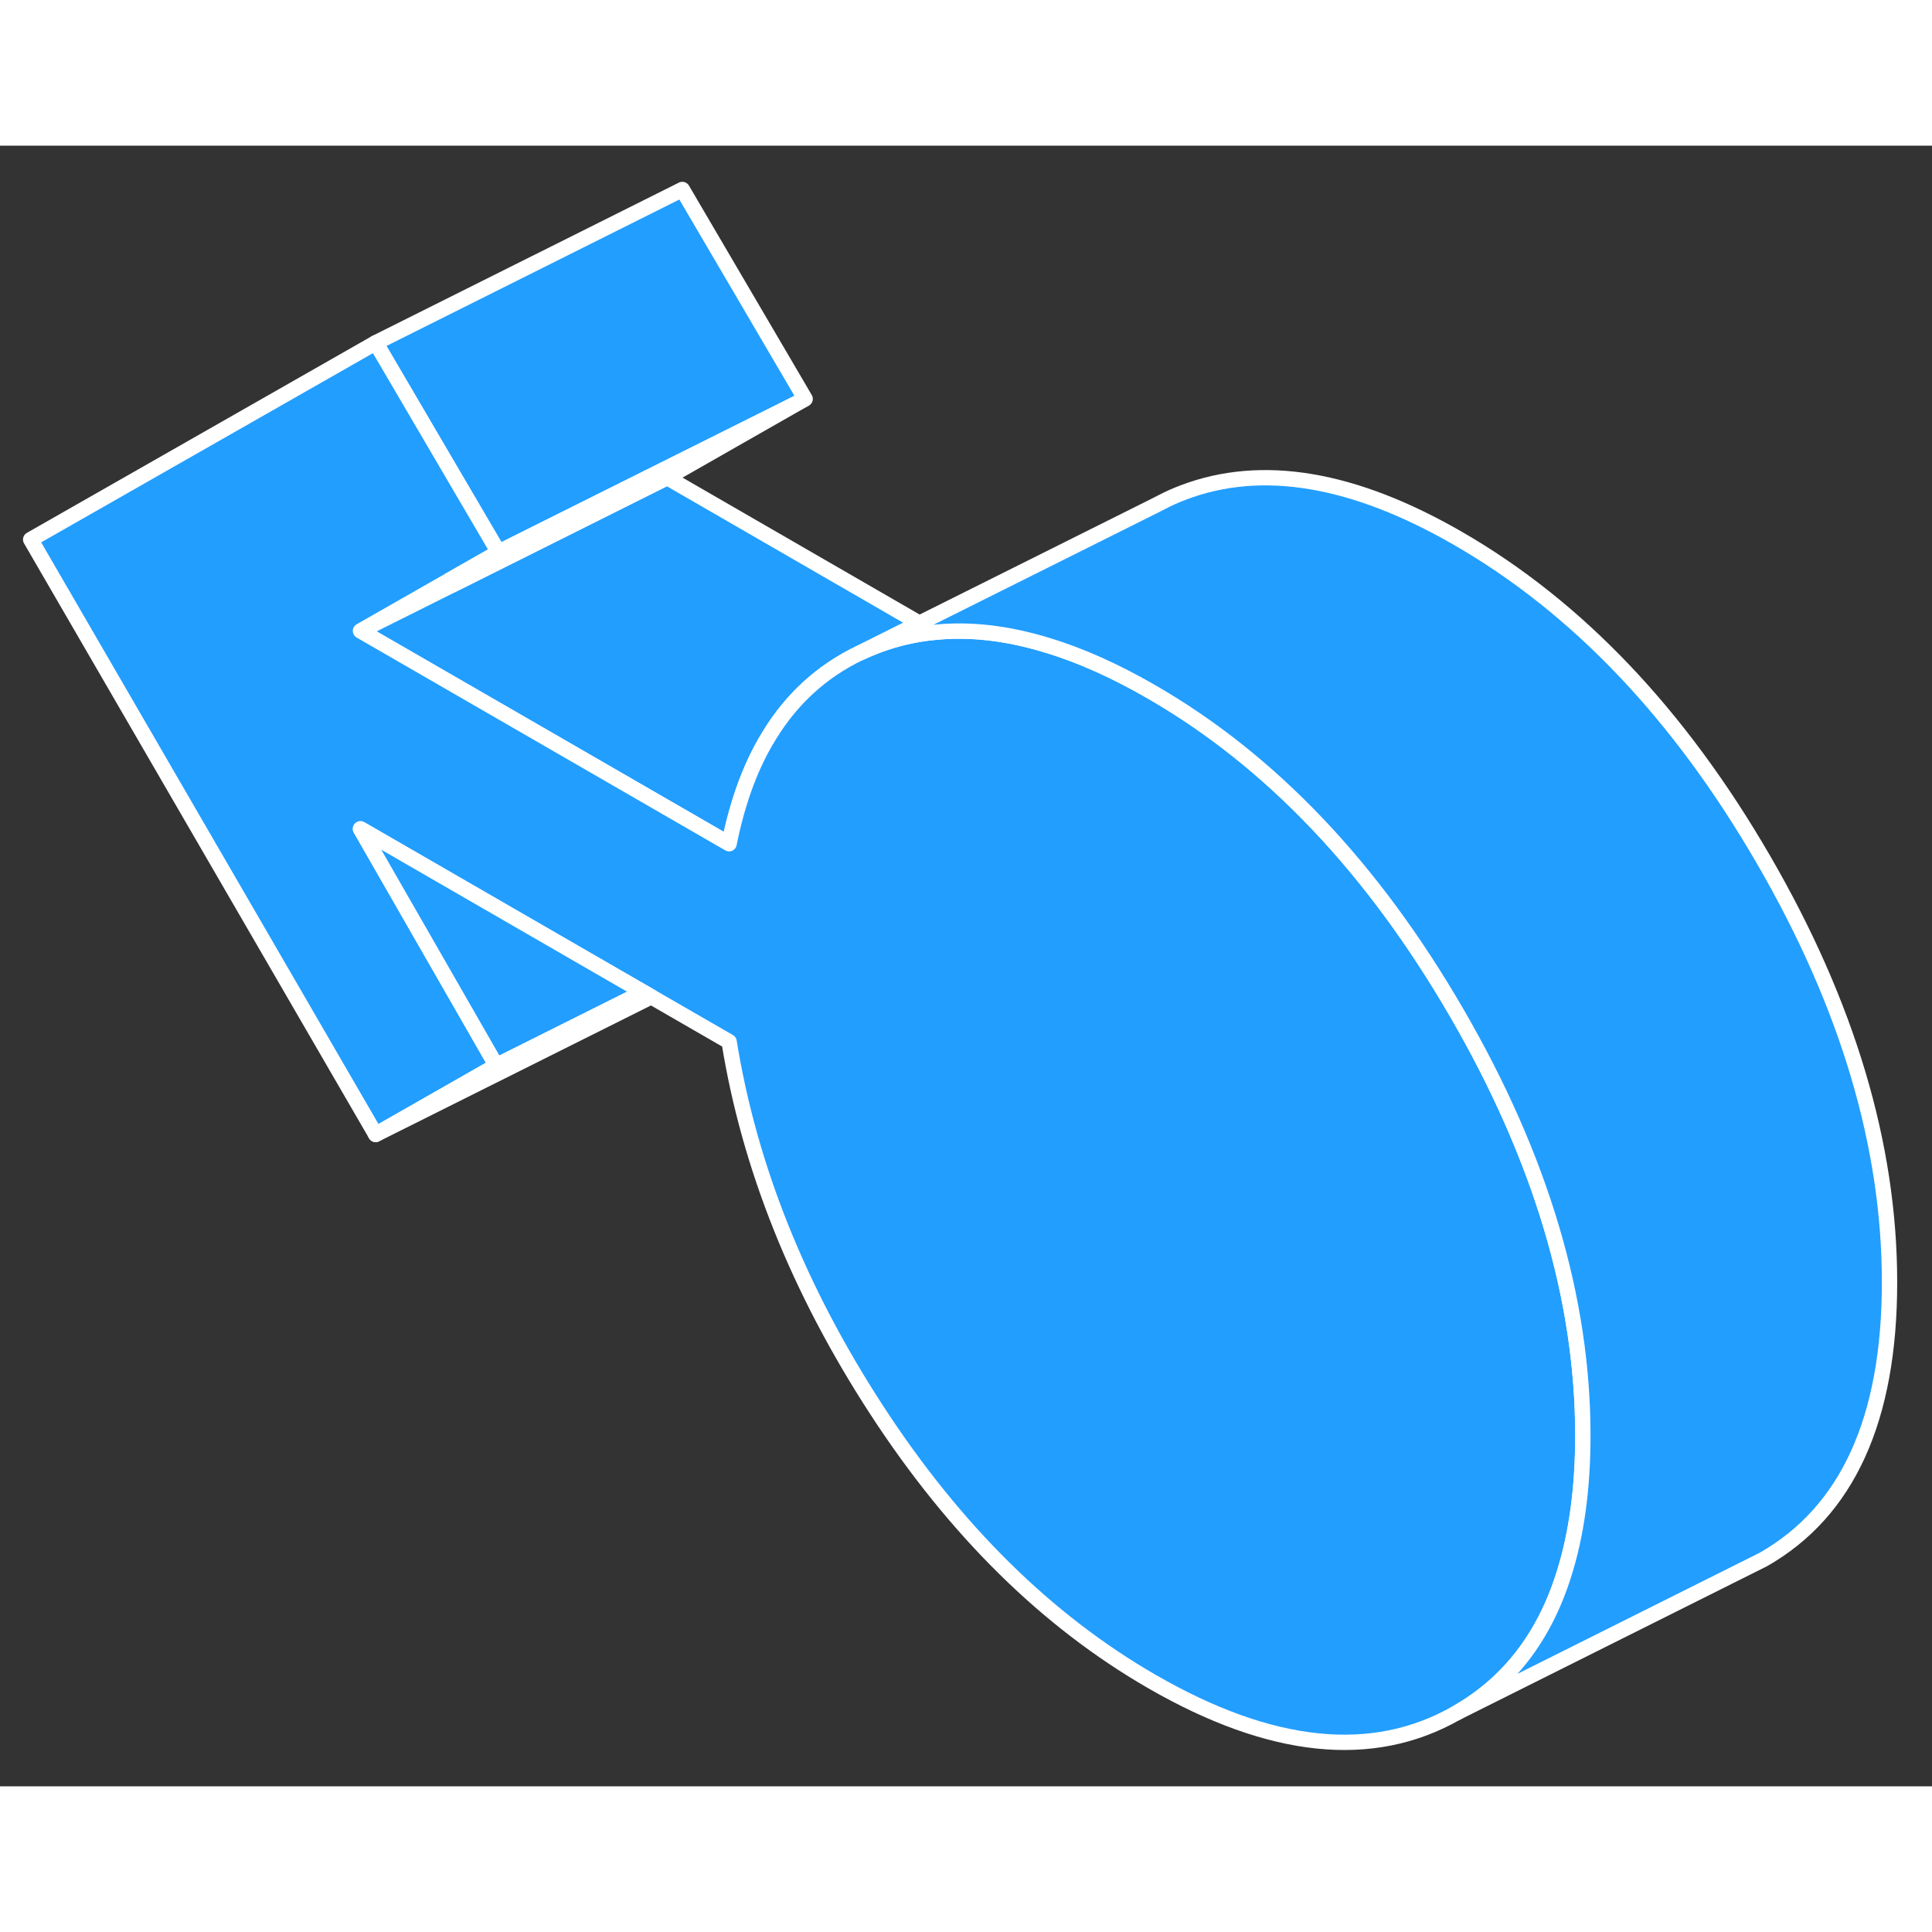 <svg width="48" height="48" viewBox="0 0 126 107" fill="#229EFF" xmlns="http://www.w3.org/2000/svg" stroke-width="1px" stroke-linecap="round" stroke-linejoin="round"><rect x="0" y="0" width="126" height="107" fill="#333333" stroke="none"/><path d="M52.51 16.516L52.45 16.546L52.18 16.686C52.06 16.746 51.91 16.826 51.73 16.916C51.61 16.976 51.48 17.046 51.34 17.116L32.51 26.516L25.12 13.906L24.5 12.856L44.5 2.856L52.51 16.516Z" stroke="white" stroke-linejoin="round"/><path d="M59.96 31.146L56.1 33.076L56.03 33.106C53.6 34.286 51.66 36.046 50.2 38.416C49.4 39.696 48.75 41.156 48.24 42.796C47.97 43.656 47.74 44.566 47.55 45.526L35.15 38.366L23.51 31.646L43.51 21.646L59.96 31.146Z" stroke="white" stroke-linejoin="round"/><path d="M103.23 84.126C103.23 87.586 102.81 90.616 101.98 93.216C100.69 97.296 98.36 100.296 95 102.206C89.52 105.336 82.89 104.646 75.11 100.156C68.27 96.206 62.29 90.316 57.18 82.466C52.08 74.626 48.87 66.616 47.55 58.436L42.47 55.506L41.95 55.206L23.51 44.556L32.37 59.996L24.5 64.486L2 25.686L24.5 12.856L25.12 13.906L32.51 26.516L29.33 28.326L23.51 31.646L35.15 38.366L47.55 45.526C47.74 44.566 47.97 43.656 48.24 42.796C48.75 41.156 49.4 39.696 50.2 38.416C51.66 36.046 53.6 34.286 56.03 33.106L56.1 33.076C56.45 32.916 56.81 32.756 57.18 32.616C58.4 32.156 59.66 31.856 60.98 31.736C63.27 31.506 65.71 31.786 68.31 32.586C70.47 33.236 72.74 34.256 75.11 35.626C82.89 40.116 89.52 47.096 95 56.546C100.49 66.006 103.23 75.196 103.23 84.126Z" stroke="white" stroke-linejoin="round"/><path d="M52.45 16.546L43.51 21.646L29.51 28.646L29.33 28.326L32.51 26.516L51.34 17.116C51.48 17.046 51.61 16.976 51.73 16.916C51.91 16.826 52.06 16.746 52.18 16.686L52.45 16.546Z" stroke="white" stroke-linejoin="round"/><path d="M51.73 16.916C51.61 16.976 51.48 17.046 51.34 17.116L32.51 26.516L51.73 16.916Z" stroke="white" stroke-linejoin="round"/><path d="M41.95 55.206L32.37 59.996L23.51 44.556L41.95 55.206Z" stroke="white" stroke-linejoin="round"/><path d="M42.47 55.506L24.5 64.486L32.37 59.996L41.95 55.206L42.47 55.506Z" stroke="white" stroke-linejoin="round"/><path d="M123.23 74.126C123.23 83.056 120.49 89.076 115 92.206L95 102.206C98.36 100.296 100.69 97.296 101.98 93.216C102.81 90.616 103.23 87.586 103.23 84.126C103.23 75.196 100.49 66.006 95 56.546C89.52 47.096 82.89 40.116 75.11 35.626C72.74 34.256 70.47 33.236 68.31 32.586C65.71 31.786 63.27 31.506 60.98 31.736C59.66 31.856 58.4 32.156 57.18 32.616C56.81 32.756 56.45 32.916 56.1 33.076L59.96 31.146L75.36 23.456L75.73 23.266C76.2 23.016 76.68 22.806 77.18 22.616C82.29 20.676 88.27 21.676 95.11 25.626C102.89 30.116 109.52 37.096 115 46.546C120.49 56.006 123.23 65.196 123.23 74.126Z" stroke="white" stroke-linejoin="round"/></svg>